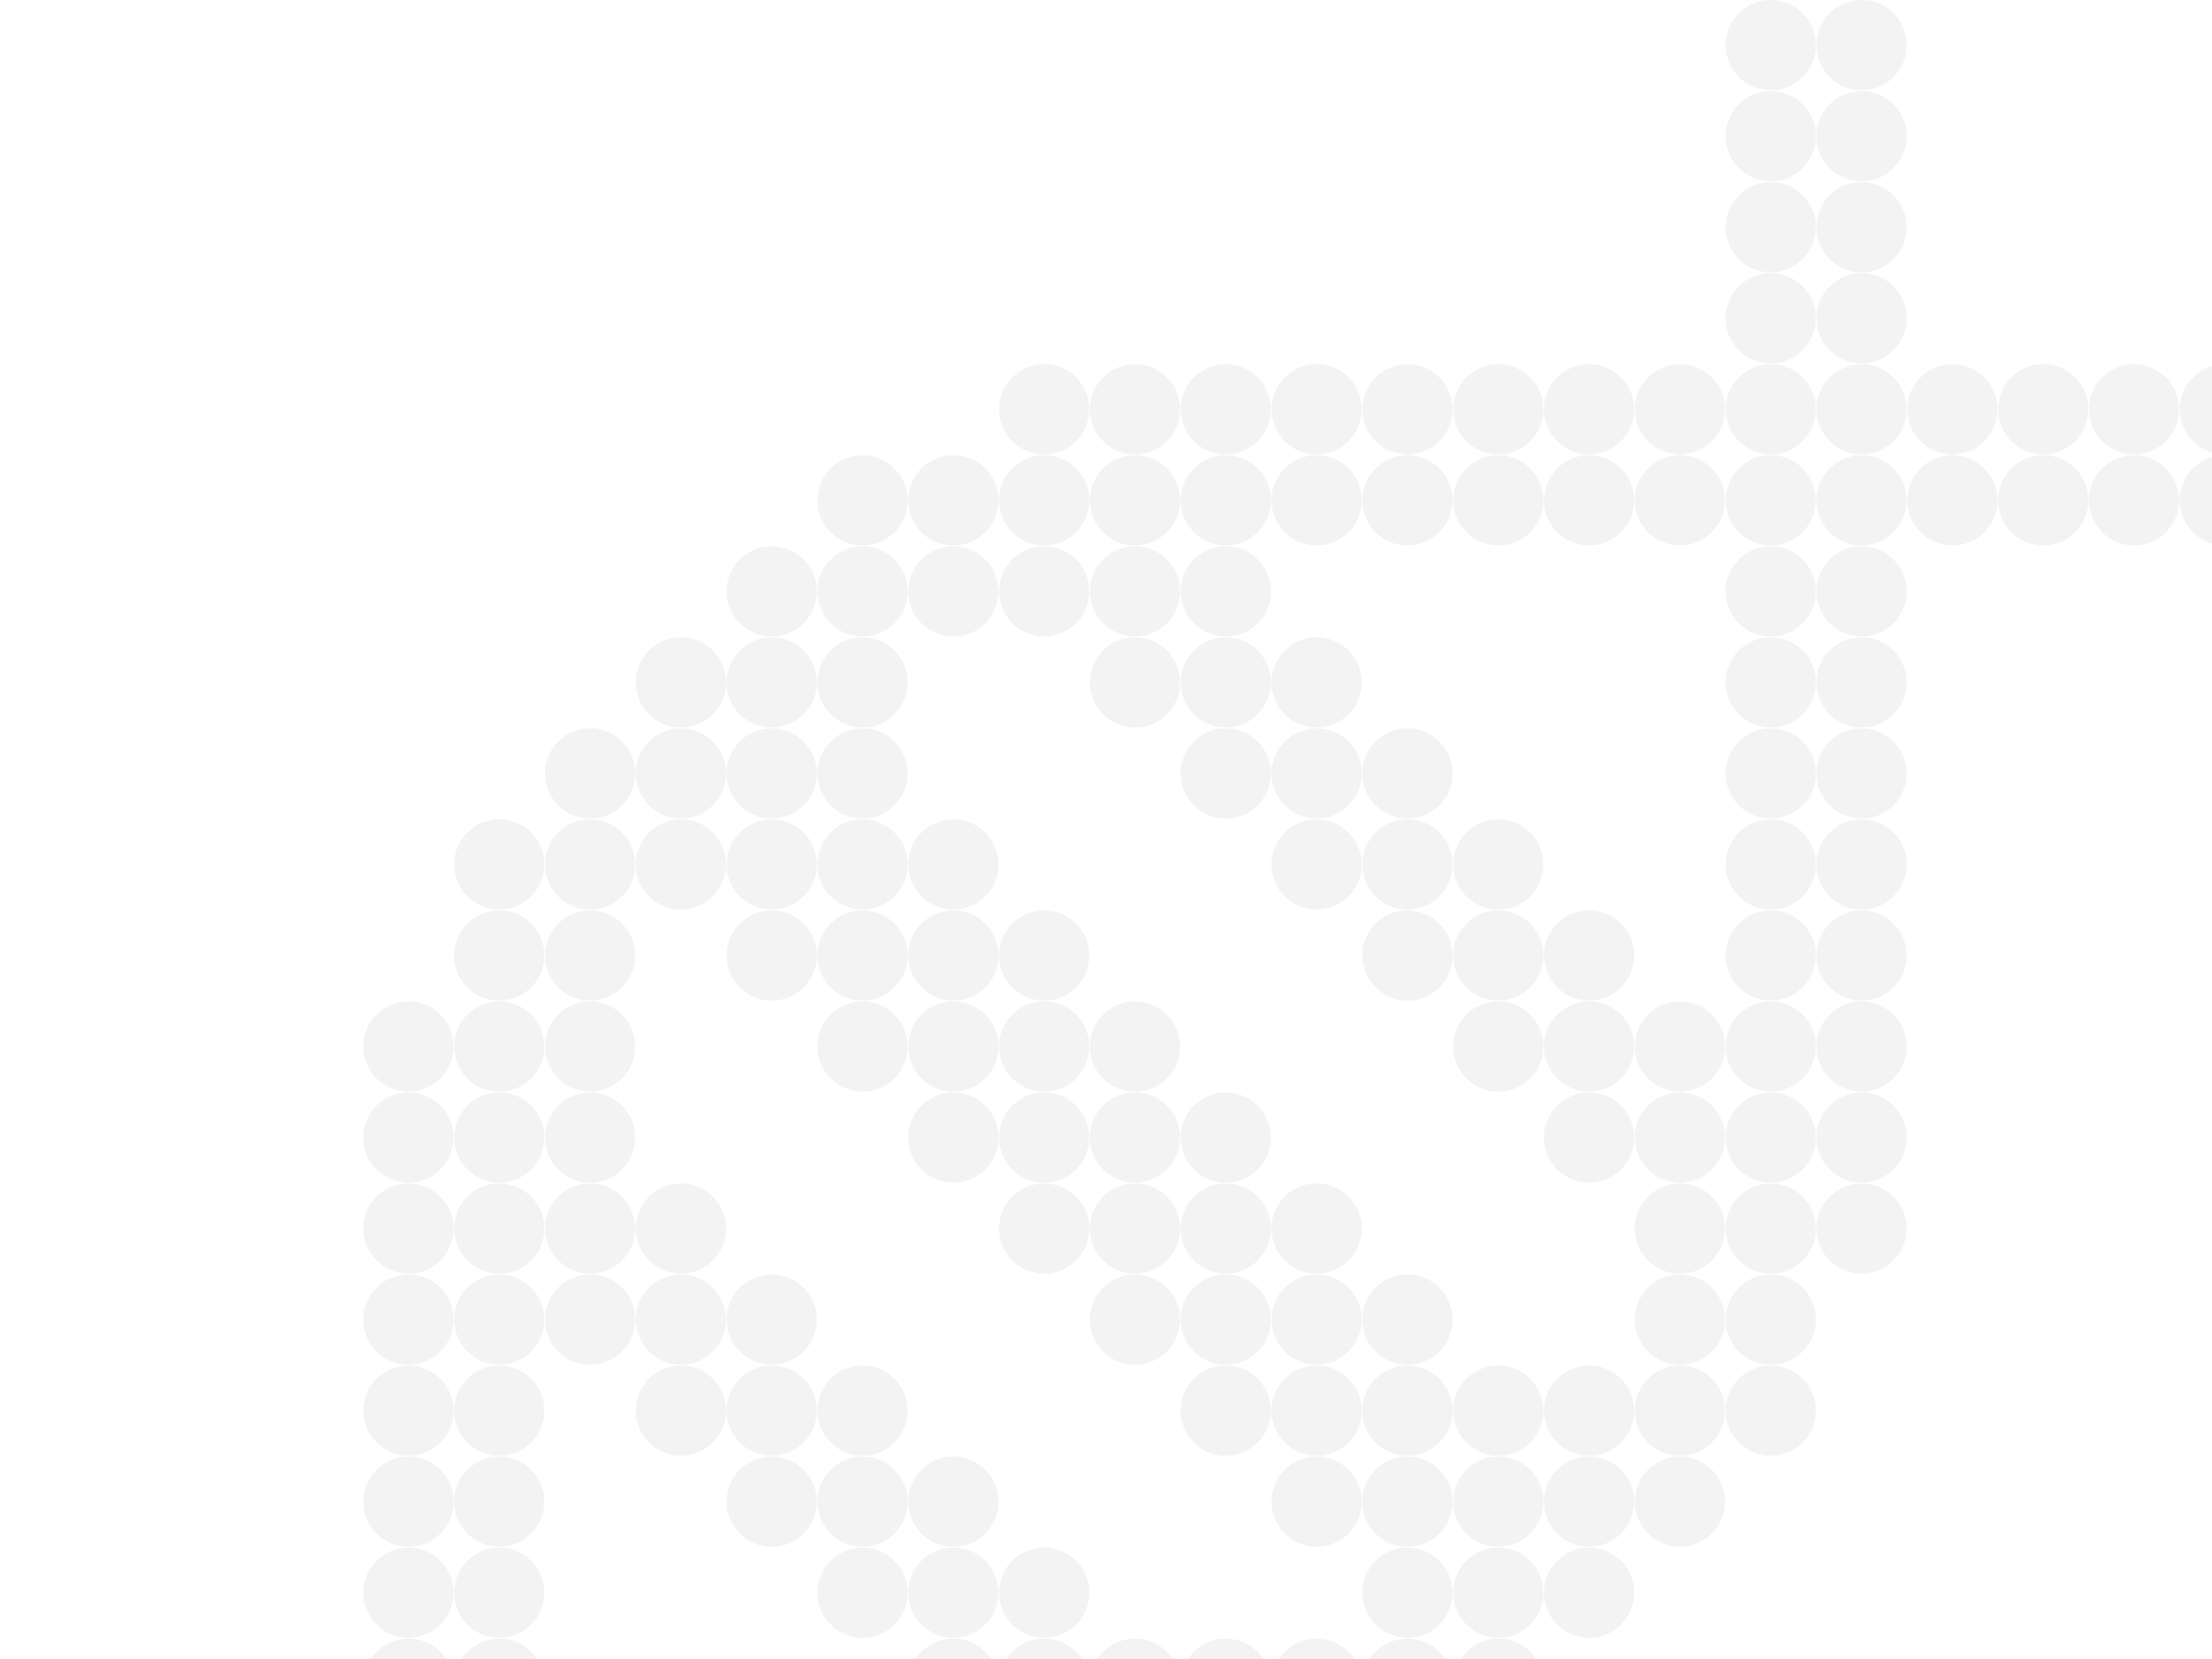 <svg width="208" height="156" viewBox="0 0 208 156" fill="none" xmlns="http://www.w3.org/2000/svg">
<g opacity="0.05">
<g clip-path="url(#clip0_238_2799)">
<path d="M166.508 8.49C168.852 8.49 170.753 6.59 170.753 4.245C170.753 1.901 168.852 0 166.508 0C164.163 0 162.263 1.901 162.263 4.245C162.263 6.59 164.163 8.49 166.508 8.49Z" fill="#FF1083" style="fill:#FF1083;fill:color(display-p3 1 0.063 0.514);fill-opacity:1;"/>
<path d="M175.046 8.49C177.39 8.49 179.291 6.59 179.291 4.245C179.291 1.901 177.39 0 175.046 0C172.701 0 170.801 1.901 170.801 4.245C170.801 6.59 172.701 8.49 175.046 8.49Z" fill="#FF1083" style="fill:#FF1083;fill:color(display-p3 1 0.063 0.514);fill-opacity:1;"/>
<path d="M166.508 17.052C168.852 17.052 170.753 15.151 170.753 12.807C170.753 10.462 168.852 8.562 166.508 8.562C164.163 8.562 162.263 10.462 162.263 12.807C162.263 15.151 164.163 17.052 166.508 17.052Z" fill="#FF1083" style="fill:#FF1083;fill:color(display-p3 1 0.063 0.514);fill-opacity:1;"/>
<path d="M175.046 17.052C177.39 17.052 179.291 15.151 179.291 12.807C179.291 10.462 177.39 8.562 175.046 8.562C172.701 8.562 170.801 10.462 170.801 12.807C170.801 15.151 172.701 17.052 175.046 17.052Z" fill="#FF1083" style="fill:#FF1083;fill:color(display-p3 1 0.063 0.514);fill-opacity:1;"/>
<path d="M166.508 25.613C168.852 25.613 170.753 23.713 170.753 21.368C170.753 19.024 168.852 17.123 166.508 17.123C164.163 17.123 162.263 19.024 162.263 21.368C162.263 23.713 164.163 25.613 166.508 25.613Z" fill="#FF1083" style="fill:#FF1083;fill:color(display-p3 1 0.063 0.514);fill-opacity:1;"/>
<path d="M175.046 25.613C177.39 25.613 179.291 23.713 179.291 21.368C179.291 19.024 177.39 17.123 175.046 17.123C172.701 17.123 170.801 19.024 170.801 21.368C170.801 23.713 172.701 25.613 175.046 25.613Z" fill="#FF1083" style="fill:#FF1083;fill:color(display-p3 1 0.063 0.514);fill-opacity:1;"/>
<path d="M166.508 34.171C168.852 34.171 170.753 32.27 170.753 29.926C170.753 27.581 168.852 25.681 166.508 25.681C164.163 25.681 162.263 27.581 162.263 29.926C162.263 32.27 164.163 34.171 166.508 34.171Z" fill="#FF1083" style="fill:#FF1083;fill:color(display-p3 1 0.063 0.514);fill-opacity:1;"/>
<path d="M175.046 34.171C177.39 34.171 179.291 32.27 179.291 29.926C179.291 27.581 177.39 25.681 175.046 25.681C172.701 25.681 170.801 27.581 170.801 29.926C170.801 32.27 172.701 34.171 175.046 34.171Z" fill="#FF1083" style="fill:#FF1083;fill:color(display-p3 1 0.063 0.514);fill-opacity:1;"/>
<path d="M98.188 42.732C100.532 42.732 102.433 40.832 102.433 38.487C102.433 36.143 100.532 34.242 98.188 34.242C95.843 34.242 93.942 36.143 93.942 38.487C93.942 40.832 95.843 42.732 98.188 42.732Z" fill="#FF1083" style="fill:#FF1083;fill:color(display-p3 1 0.063 0.514);fill-opacity:1;"/>
<path d="M106.726 42.732C109.07 42.732 110.971 40.832 110.971 38.487C110.971 36.143 109.07 34.242 106.726 34.242C104.381 34.242 102.481 36.143 102.481 38.487C102.481 40.832 104.381 42.732 106.726 42.732Z" fill="#FF1083" style="fill:#FF1083;fill:color(display-p3 1 0.063 0.514);fill-opacity:1;"/>
<path d="M115.266 42.732C117.61 42.732 119.51 40.832 119.51 38.487C119.51 36.143 117.61 34.242 115.266 34.242C112.921 34.242 111.021 36.143 111.021 38.487C111.021 40.832 112.921 42.732 115.266 42.732Z" fill="#FF1083" style="fill:#FF1083;fill:color(display-p3 1 0.063 0.514);fill-opacity:1;"/>
<path d="M123.807 42.732C126.152 42.732 128.052 40.832 128.052 38.487C128.052 36.143 126.152 34.242 123.807 34.242C121.463 34.242 119.563 36.143 119.563 38.487C119.563 40.832 121.463 42.732 123.807 42.732Z" fill="#FF1083" style="fill:#FF1083;fill:color(display-p3 1 0.063 0.514);fill-opacity:1;"/>
<path d="M132.346 42.732C134.69 42.732 136.591 40.832 136.591 38.487C136.591 36.143 134.69 34.242 132.346 34.242C130.001 34.242 128.1 36.143 128.1 38.487C128.1 40.832 130.001 42.732 132.346 42.732Z" fill="#FF1083" style="fill:#FF1083;fill:color(display-p3 1 0.063 0.514);fill-opacity:1;"/>
<path d="M140.888 42.732C143.233 42.732 145.133 40.832 145.133 38.487C145.133 36.143 143.233 34.242 140.888 34.242C138.544 34.242 136.643 36.143 136.643 38.487C136.643 40.832 138.544 42.732 140.888 42.732Z" fill="#FF1083" style="fill:#FF1083;fill:color(display-p3 1 0.063 0.514);fill-opacity:1;"/>
<path d="M149.427 42.732C151.772 42.732 153.672 40.832 153.672 38.487C153.672 36.143 151.772 34.242 149.427 34.242C147.083 34.242 145.182 36.143 145.182 38.487C145.182 40.832 147.083 42.732 149.427 42.732Z" fill="#FF1083" style="fill:#FF1083;fill:color(display-p3 1 0.063 0.514);fill-opacity:1;"/>
<path d="M157.966 42.732C160.311 42.732 162.212 40.832 162.212 38.487C162.212 36.143 160.311 34.242 157.966 34.242C155.622 34.242 153.721 36.143 153.721 38.487C153.721 40.832 155.622 42.732 157.966 42.732Z" fill="#FF1083" style="fill:#FF1083;fill:color(display-p3 1 0.063 0.514);fill-opacity:1;"/>
<path d="M166.508 42.732C168.852 42.732 170.753 40.832 170.753 38.487C170.753 36.143 168.852 34.242 166.508 34.242C164.163 34.242 162.263 36.143 162.263 38.487C162.263 40.832 164.163 42.732 166.508 42.732Z" fill="#FF1083" style="fill:#FF1083;fill:color(display-p3 1 0.063 0.514);fill-opacity:1;"/>
<path d="M175.046 42.732C177.39 42.732 179.291 40.832 179.291 38.487C179.291 36.143 177.39 34.242 175.046 34.242C172.701 34.242 170.801 36.143 170.801 38.487C170.801 40.832 172.701 42.732 175.046 42.732Z" fill="#FF1083" style="fill:#FF1083;fill:color(display-p3 1 0.063 0.514);fill-opacity:1;"/>
<path d="M183.588 42.732C185.932 42.732 187.834 40.832 187.834 38.487C187.834 36.143 185.932 34.242 183.588 34.242C181.244 34.242 179.343 36.143 179.343 38.487C179.343 40.832 181.244 42.732 183.588 42.732Z" fill="#FF1083" style="fill:#FF1083;fill:color(display-p3 1 0.063 0.514);fill-opacity:1;"/>
<path d="M192.128 42.732C194.472 42.732 196.373 40.832 196.373 38.487C196.373 36.143 194.472 34.242 192.128 34.242C189.783 34.242 187.883 36.143 187.883 38.487C187.883 40.832 189.783 42.732 192.128 42.732Z" fill="#FF1083" style="fill:#FF1083;fill:color(display-p3 1 0.063 0.514);fill-opacity:1;"/>
<path d="M200.667 42.732C203.011 42.732 204.911 40.832 204.911 38.487C204.911 36.143 203.011 34.242 200.667 34.242C198.322 34.242 196.422 36.143 196.422 38.487C196.422 40.832 198.322 42.732 200.667 42.732Z" fill="#FF1083" style="fill:#FF1083;fill:color(display-p3 1 0.063 0.514);fill-opacity:1;"/>
<path d="M209.208 42.732C211.553 42.732 213.453 40.832 213.453 38.487C213.453 36.143 211.553 34.242 209.208 34.242C206.864 34.242 204.963 36.143 204.963 38.487C204.963 40.832 206.864 42.732 209.208 42.732Z" fill="#FF1083" style="fill:#FF1083;fill:color(display-p3 1 0.063 0.514);fill-opacity:1;"/>
<path d="M81.107 51.291C83.451 51.291 85.352 49.39 85.352 47.046C85.352 44.701 83.451 42.801 81.107 42.801C78.762 42.801 76.862 44.701 76.862 47.046C76.862 49.39 78.762 51.291 81.107 51.291Z" fill="#FF1083" style="fill:#FF1083;fill:color(display-p3 1 0.063 0.514);fill-opacity:1;"/>
<path d="M89.646 51.291C91.99 51.291 93.891 49.39 93.891 47.046C93.891 44.701 91.99 42.801 89.646 42.801C87.301 42.801 85.401 44.701 85.401 47.046C85.401 49.39 87.301 51.291 89.646 51.291Z" fill="#FF1083" style="fill:#FF1083;fill:color(display-p3 1 0.063 0.514);fill-opacity:1;"/>
<path d="M98.188 51.291C100.532 51.291 102.433 49.39 102.433 47.046C102.433 44.701 100.532 42.801 98.188 42.801C95.843 42.801 93.942 44.701 93.942 47.046C93.942 49.39 95.843 51.291 98.188 51.291Z" fill="#FF1083" style="fill:#FF1083;fill:color(display-p3 1 0.063 0.514);fill-opacity:1;"/>
<path d="M106.726 51.291C109.07 51.291 110.971 49.39 110.971 47.046C110.971 44.701 109.07 42.801 106.726 42.801C104.381 42.801 102.481 44.701 102.481 47.046C102.481 49.39 104.381 51.291 106.726 51.291Z" fill="#FF1083" style="fill:#FF1083;fill:color(display-p3 1 0.063 0.514);fill-opacity:1;"/>
<path d="M115.266 51.291C117.61 51.291 119.51 49.39 119.51 47.046C119.51 44.701 117.61 42.801 115.266 42.801C112.921 42.801 111.021 44.701 111.021 47.046C111.021 49.39 112.921 51.291 115.266 51.291Z" fill="#FF1083" style="fill:#FF1083;fill:color(display-p3 1 0.063 0.514);fill-opacity:1;"/>
<path d="M123.807 51.291C126.152 51.291 128.052 49.39 128.052 47.046C128.052 44.701 126.152 42.801 123.807 42.801C121.463 42.801 119.563 44.701 119.563 47.046C119.563 49.39 121.463 51.291 123.807 51.291Z" fill="#FF1083" style="fill:#FF1083;fill:color(display-p3 1 0.063 0.514);fill-opacity:1;"/>
<path d="M132.346 51.291C134.69 51.291 136.591 49.39 136.591 47.046C136.591 44.701 134.69 42.801 132.346 42.801C130.001 42.801 128.1 44.701 128.1 47.046C128.1 49.39 130.001 51.291 132.346 51.291Z" fill="#FF1083" style="fill:#FF1083;fill:color(display-p3 1 0.063 0.514);fill-opacity:1;"/>
<path d="M140.888 51.291C143.233 51.291 145.133 49.39 145.133 47.046C145.133 44.701 143.233 42.801 140.888 42.801C138.544 42.801 136.643 44.701 136.643 47.046C136.643 49.39 138.544 51.291 140.888 51.291Z" fill="#FF1083" style="fill:#FF1083;fill:color(display-p3 1 0.063 0.514);fill-opacity:1;"/>
<path d="M149.427 51.291C151.772 51.291 153.672 49.39 153.672 47.046C153.672 44.701 151.772 42.801 149.427 42.801C147.083 42.801 145.182 44.701 145.182 47.046C145.182 49.39 147.083 51.291 149.427 51.291Z" fill="#FF1083" style="fill:#FF1083;fill:color(display-p3 1 0.063 0.514);fill-opacity:1;"/>
<path d="M157.966 51.291C160.311 51.291 162.212 49.39 162.212 47.046C162.212 44.701 160.311 42.801 157.966 42.801C155.622 42.801 153.721 44.701 153.721 47.046C153.721 49.39 155.622 51.291 157.966 51.291Z" fill="#FF1083" style="fill:#FF1083;fill:color(display-p3 1 0.063 0.514);fill-opacity:1;"/>
<path d="M166.508 51.291C168.852 51.291 170.753 49.39 170.753 47.046C170.753 44.701 168.852 42.801 166.508 42.801C164.163 42.801 162.263 44.701 162.263 47.046C162.263 49.39 164.163 51.291 166.508 51.291Z" fill="#FF1083" style="fill:#FF1083;fill:color(display-p3 1 0.063 0.514);fill-opacity:1;"/>
<path d="M175.046 51.291C177.39 51.291 179.291 49.39 179.291 47.046C179.291 44.701 177.39 42.801 175.046 42.801C172.701 42.801 170.801 44.701 170.801 47.046C170.801 49.39 172.701 51.291 175.046 51.291Z" fill="#FF1083" style="fill:#FF1083;fill:color(display-p3 1 0.063 0.514);fill-opacity:1;"/>
<path d="M183.588 51.291C185.932 51.291 187.834 49.39 187.834 47.046C187.834 44.701 185.932 42.801 183.588 42.801C181.244 42.801 179.343 44.701 179.343 47.046C179.343 49.39 181.244 51.291 183.588 51.291Z" fill="#FF1083" style="fill:#FF1083;fill:color(display-p3 1 0.063 0.514);fill-opacity:1;"/>
<path d="M192.128 51.291C194.472 51.291 196.373 49.39 196.373 47.046C196.373 44.701 194.472 42.801 192.128 42.801C189.783 42.801 187.883 44.701 187.883 47.046C187.883 49.39 189.783 51.291 192.128 51.291Z" fill="#FF1083" style="fill:#FF1083;fill:color(display-p3 1 0.063 0.514);fill-opacity:1;"/>
<path d="M200.667 51.291C203.011 51.291 204.911 49.39 204.911 47.046C204.911 44.701 203.011 42.801 200.667 42.801C198.322 42.801 196.422 44.701 196.422 47.046C196.422 49.39 198.322 51.291 200.667 51.291Z" fill="#FF1083" style="fill:#FF1083;fill:color(display-p3 1 0.063 0.514);fill-opacity:1;"/>
<path d="M209.208 51.291C211.553 51.291 213.453 49.39 213.453 47.046C213.453 44.701 211.553 42.801 209.208 42.801C206.864 42.801 204.963 44.701 204.963 47.046C204.963 49.39 206.864 51.291 209.208 51.291Z" fill="#FF1083" style="fill:#FF1083;fill:color(display-p3 1 0.063 0.514);fill-opacity:1;"/>
<path d="M72.565 59.852C74.91 59.852 76.811 57.952 76.811 55.607C76.811 53.263 74.91 51.362 72.565 51.362C70.221 51.362 68.32 53.263 68.32 55.607C68.32 57.952 70.221 59.852 72.565 59.852Z" fill="#FF1083" style="fill:#FF1083;fill:color(display-p3 1 0.063 0.514);fill-opacity:1;"/>
<path d="M81.107 59.852C83.451 59.852 85.352 57.952 85.352 55.607C85.352 53.263 83.451 51.362 81.107 51.362C78.762 51.362 76.862 53.263 76.862 55.607C76.862 57.952 78.762 59.852 81.107 59.852Z" fill="#FF1083" style="fill:#FF1083;fill:color(display-p3 1 0.063 0.514);fill-opacity:1;"/>
<path d="M89.646 59.852C91.99 59.852 93.891 57.952 93.891 55.607C93.891 53.263 91.99 51.362 89.646 51.362C87.301 51.362 85.401 53.263 85.401 55.607C85.401 57.952 87.301 59.852 89.646 59.852Z" fill="#FF1083" style="fill:#FF1083;fill:color(display-p3 1 0.063 0.514);fill-opacity:1;"/>
<path d="M98.188 59.852C100.532 59.852 102.433 57.952 102.433 55.607C102.433 53.263 100.532 51.362 98.188 51.362C95.843 51.362 93.942 53.263 93.942 55.607C93.942 57.952 95.843 59.852 98.188 59.852Z" fill="#FF1083" style="fill:#FF1083;fill:color(display-p3 1 0.063 0.514);fill-opacity:1;"/>
<path d="M106.726 59.852C109.07 59.852 110.971 57.952 110.971 55.607C110.971 53.263 109.07 51.362 106.726 51.362C104.381 51.362 102.481 53.263 102.481 55.607C102.481 57.952 104.381 59.852 106.726 59.852Z" fill="#FF1083" style="fill:#FF1083;fill:color(display-p3 1 0.063 0.514);fill-opacity:1;"/>
<path d="M115.266 59.852C117.61 59.852 119.51 57.952 119.51 55.607C119.51 53.263 117.61 51.362 115.266 51.362C112.921 51.362 111.021 53.263 111.021 55.607C111.021 57.952 112.921 59.852 115.266 59.852Z" fill="#FF1083" style="fill:#FF1083;fill:color(display-p3 1 0.063 0.514);fill-opacity:1;"/>
<path d="M166.508 59.852C168.852 59.852 170.753 57.952 170.753 55.607C170.753 53.263 168.852 51.362 166.508 51.362C164.163 51.362 162.263 53.263 162.263 55.607C162.263 57.952 164.163 59.852 166.508 59.852Z" fill="#FF1083" style="fill:#FF1083;fill:color(display-p3 1 0.063 0.514);fill-opacity:1;"/>
<path d="M175.046 59.852C177.39 59.852 179.291 57.952 179.291 55.607C179.291 53.263 177.39 51.362 175.046 51.362C172.701 51.362 170.801 53.263 170.801 55.607C170.801 57.952 172.701 59.852 175.046 59.852Z" fill="#FF1083" style="fill:#FF1083;fill:color(display-p3 1 0.063 0.514);fill-opacity:1;"/>
<path d="M64.026 68.411C66.371 68.411 68.271 66.51 68.271 64.166C68.271 61.822 66.371 59.921 64.026 59.921C61.681 59.921 59.781 61.822 59.781 64.166C59.781 66.51 61.681 68.411 64.026 68.411Z" fill="#FF1083" style="fill:#FF1083;fill:color(display-p3 1 0.063 0.514);fill-opacity:1;"/>
<path d="M72.565 68.411C74.91 68.411 76.811 66.51 76.811 64.166C76.811 61.822 74.91 59.921 72.565 59.921C70.221 59.921 68.32 61.822 68.32 64.166C68.32 66.51 70.221 68.411 72.565 68.411Z" fill="#FF1083" style="fill:#FF1083;fill:color(display-p3 1 0.063 0.514);fill-opacity:1;"/>
<path d="M81.107 68.411C83.451 68.411 85.352 66.51 85.352 64.166C85.352 61.822 83.451 59.921 81.107 59.921C78.762 59.921 76.862 61.822 76.862 64.166C76.862 66.51 78.762 68.411 81.107 68.411Z" fill="#FF1083" style="fill:#FF1083;fill:color(display-p3 1 0.063 0.514);fill-opacity:1;"/>
<path d="M106.726 68.411C109.07 68.411 110.971 66.51 110.971 64.166C110.971 61.822 109.07 59.921 106.726 59.921C104.381 59.921 102.481 61.822 102.481 64.166C102.481 66.51 104.381 68.411 106.726 68.411Z" fill="#FF1083" style="fill:#FF1083;fill:color(display-p3 1 0.063 0.514);fill-opacity:1;"/>
<path d="M115.266 68.411C117.61 68.411 119.51 66.51 119.51 64.166C119.51 61.822 117.61 59.921 115.266 59.921C112.921 59.921 111.021 61.822 111.021 64.166C111.021 66.51 112.921 68.411 115.266 68.411Z" fill="#FF1083" style="fill:#FF1083;fill:color(display-p3 1 0.063 0.514);fill-opacity:1;"/>
<path d="M123.807 68.411C126.152 68.411 128.052 66.51 128.052 64.166C128.052 61.822 126.152 59.921 123.807 59.921C121.463 59.921 119.563 61.822 119.563 64.166C119.563 66.51 121.463 68.411 123.807 68.411Z" fill="#FF1083" style="fill:#FF1083;fill:color(display-p3 1 0.063 0.514);fill-opacity:1;"/>
<path d="M166.508 68.411C168.852 68.411 170.753 66.51 170.753 64.166C170.753 61.822 168.852 59.921 166.508 59.921C164.163 59.921 162.263 61.822 162.263 64.166C162.263 66.51 164.163 68.411 166.508 68.411Z" fill="#FF1083" style="fill:#FF1083;fill:color(display-p3 1 0.063 0.514);fill-opacity:1;"/>
<path d="M175.046 68.411C177.39 68.411 179.291 66.51 179.291 64.166C179.291 61.822 177.39 59.921 175.046 59.921C172.701 59.921 170.801 61.822 170.801 64.166C170.801 66.51 172.701 68.411 175.046 68.411Z" fill="#FF1083" style="fill:#FF1083;fill:color(display-p3 1 0.063 0.514);fill-opacity:1;"/>
<path d="M55.487 76.973C57.832 76.973 59.733 75.072 59.733 72.728C59.733 70.383 57.832 68.482 55.487 68.482C53.143 68.482 51.242 70.383 51.242 72.728C51.242 75.072 53.143 76.973 55.487 76.973Z" fill="#FF1083" style="fill:#FF1083;fill:color(display-p3 1 0.063 0.514);fill-opacity:1;"/>
<path d="M64.026 76.973C66.371 76.973 68.271 75.072 68.271 72.728C68.271 70.383 66.371 68.482 64.026 68.482C61.681 68.482 59.781 70.383 59.781 72.728C59.781 75.072 61.681 76.973 64.026 76.973Z" fill="#FF1083" style="fill:#FF1083;fill:color(display-p3 1 0.063 0.514);fill-opacity:1;"/>
<path d="M72.565 76.973C74.91 76.973 76.811 75.072 76.811 72.728C76.811 70.383 74.91 68.482 72.565 68.482C70.221 68.482 68.32 70.383 68.32 72.728C68.32 75.072 70.221 76.973 72.565 76.973Z" fill="#FF1083" style="fill:#FF1083;fill:color(display-p3 1 0.063 0.514);fill-opacity:1;"/>
<path d="M81.107 76.973C83.451 76.973 85.352 75.072 85.352 72.728C85.352 70.383 83.451 68.482 81.107 68.482C78.762 68.482 76.862 70.383 76.862 72.728C76.862 75.072 78.762 76.973 81.107 76.973Z" fill="#FF1083" style="fill:#FF1083;fill:color(display-p3 1 0.063 0.514);fill-opacity:1;"/>
<path d="M115.266 76.973C117.61 76.973 119.51 75.072 119.51 72.728C119.51 70.383 117.61 68.482 115.266 68.482C112.921 68.482 111.021 70.383 111.021 72.728C111.021 75.072 112.921 76.973 115.266 76.973Z" fill="#FF1083" style="fill:#FF1083;fill:color(display-p3 1 0.063 0.514);fill-opacity:1;"/>
<path d="M123.807 76.973C126.152 76.973 128.052 75.072 128.052 72.728C128.052 70.383 126.152 68.482 123.807 68.482C121.463 68.482 119.563 70.383 119.563 72.728C119.563 75.072 121.463 76.973 123.807 76.973Z" fill="#FF1083" style="fill:#FF1083;fill:color(display-p3 1 0.063 0.514);fill-opacity:1;"/>
<path d="M132.346 76.973C134.69 76.973 136.591 75.072 136.591 72.728C136.591 70.383 134.69 68.482 132.346 68.482C130.001 68.482 128.1 70.383 128.1 72.728C128.1 75.072 130.001 76.973 132.346 76.973Z" fill="#FF1083" style="fill:#FF1083;fill:color(display-p3 1 0.063 0.514);fill-opacity:1;"/>
<path d="M166.508 76.973C168.852 76.973 170.753 75.072 170.753 72.728C170.753 70.383 168.852 68.482 166.508 68.482C164.163 68.482 162.263 70.383 162.263 72.728C162.263 75.072 164.163 76.973 166.508 76.973Z" fill="#FF1083" style="fill:#FF1083;fill:color(display-p3 1 0.063 0.514);fill-opacity:1;"/>
<path d="M175.046 76.973C177.39 76.973 179.291 75.072 179.291 72.728C179.291 70.383 177.39 68.482 175.046 68.482C172.701 68.482 170.801 70.383 170.801 72.728C170.801 75.072 172.701 76.973 175.046 76.973Z" fill="#FF1083" style="fill:#FF1083;fill:color(display-p3 1 0.063 0.514);fill-opacity:1;"/>
<path d="M46.945 85.53C49.289 85.53 51.19 83.63 51.19 81.285C51.19 78.941 49.289 77.04 46.945 77.04C44.6 77.04 42.7 78.941 42.7 81.285C42.7 83.63 44.6 85.53 46.945 85.53Z" fill="#FF1083" style="fill:#FF1083;fill:color(display-p3 1 0.063 0.514);fill-opacity:1;"/>
<path d="M55.487 85.53C57.832 85.53 59.733 83.63 59.733 81.285C59.733 78.941 57.832 77.04 55.487 77.04C53.143 77.04 51.242 78.941 51.242 81.285C51.242 83.63 53.143 85.53 55.487 85.53Z" fill="#FF1083" style="fill:#FF1083;fill:color(display-p3 1 0.063 0.514);fill-opacity:1;"/>
<path d="M64.026 85.53C66.371 85.53 68.271 83.63 68.271 81.285C68.271 78.941 66.371 77.04 64.026 77.04C61.681 77.04 59.781 78.941 59.781 81.285C59.781 83.63 61.681 85.53 64.026 85.53Z" fill="#FF1083" style="fill:#FF1083;fill:color(display-p3 1 0.063 0.514);fill-opacity:1;"/>
<path d="M72.565 85.53C74.91 85.53 76.811 83.63 76.811 81.285C76.811 78.941 74.91 77.04 72.565 77.04C70.221 77.04 68.32 78.941 68.32 81.285C68.32 83.63 70.221 85.53 72.565 85.53Z" fill="#FF1083" style="fill:#FF1083;fill:color(display-p3 1 0.063 0.514);fill-opacity:1;"/>
<path d="M81.107 85.53C83.451 85.53 85.352 83.63 85.352 81.285C85.352 78.941 83.451 77.04 81.107 77.04C78.762 77.04 76.862 78.941 76.862 81.285C76.862 83.63 78.762 85.53 81.107 85.53Z" fill="#FF1083" style="fill:#FF1083;fill:color(display-p3 1 0.063 0.514);fill-opacity:1;"/>
<path d="M89.646 85.53C91.99 85.53 93.891 83.63 93.891 81.285C93.891 78.941 91.99 77.04 89.646 77.04C87.301 77.04 85.401 78.941 85.401 81.285C85.401 83.63 87.301 85.53 89.646 85.53Z" fill="#FF1083" style="fill:#FF1083;fill:color(display-p3 1 0.063 0.514);fill-opacity:1;"/>
<path d="M123.807 85.53C126.152 85.53 128.052 83.63 128.052 81.285C128.052 78.941 126.152 77.04 123.807 77.04C121.463 77.04 119.563 78.941 119.563 81.285C119.563 83.63 121.463 85.53 123.807 85.53Z" fill="#FF1083" style="fill:#FF1083;fill:color(display-p3 1 0.063 0.514);fill-opacity:1;"/>
<path d="M132.346 85.53C134.69 85.53 136.591 83.63 136.591 81.285C136.591 78.941 134.69 77.04 132.346 77.04C130.001 77.04 128.1 78.941 128.1 81.285C128.1 83.63 130.001 85.53 132.346 85.53Z" fill="#FF1083" style="fill:#FF1083;fill:color(display-p3 1 0.063 0.514);fill-opacity:1;"/>
<path d="M140.888 85.53C143.233 85.53 145.133 83.63 145.133 81.285C145.133 78.941 143.233 77.04 140.888 77.04C138.544 77.04 136.643 78.941 136.643 81.285C136.643 83.63 138.544 85.53 140.888 85.53Z" fill="#FF1083" style="fill:#FF1083;fill:color(display-p3 1 0.063 0.514);fill-opacity:1;"/>
<path d="M166.508 85.53C168.852 85.53 170.753 83.63 170.753 81.285C170.753 78.941 168.852 77.04 166.508 77.04C164.163 77.04 162.263 78.941 162.263 81.285C162.263 83.63 164.163 85.53 166.508 85.53Z" fill="#FF1083" style="fill:#FF1083;fill:color(display-p3 1 0.063 0.514);fill-opacity:1;"/>
<path d="M175.046 85.53C177.39 85.53 179.291 83.63 179.291 81.285C179.291 78.941 177.39 77.04 175.046 77.04C172.701 77.04 170.801 78.941 170.801 81.285C170.801 83.63 172.701 85.53 175.046 85.53Z" fill="#FF1083" style="fill:#FF1083;fill:color(display-p3 1 0.063 0.514);fill-opacity:1;"/>
<path d="M46.945 94.092C49.289 94.092 51.19 92.192 51.19 89.847C51.19 87.503 49.289 85.602 46.945 85.602C44.6 85.602 42.7 87.503 42.7 89.847C42.7 92.192 44.6 94.092 46.945 94.092Z" fill="#FF1083" style="fill:#FF1083;fill:color(display-p3 1 0.063 0.514);fill-opacity:1;"/>
<path d="M55.487 94.092C57.832 94.092 59.733 92.192 59.733 89.847C59.733 87.503 57.832 85.602 55.487 85.602C53.143 85.602 51.242 87.503 51.242 89.847C51.242 92.192 53.143 94.092 55.487 94.092Z" fill="#FF1083" style="fill:#FF1083;fill:color(display-p3 1 0.063 0.514);fill-opacity:1;"/>
<path d="M72.565 94.092C74.91 94.092 76.811 92.192 76.811 89.847C76.811 87.503 74.91 85.602 72.565 85.602C70.221 85.602 68.32 87.503 68.32 89.847C68.32 92.192 70.221 94.092 72.565 94.092Z" fill="#FF1083" style="fill:#FF1083;fill:color(display-p3 1 0.063 0.514);fill-opacity:1;"/>
<path d="M81.107 94.092C83.451 94.092 85.352 92.192 85.352 89.847C85.352 87.503 83.451 85.602 81.107 85.602C78.762 85.602 76.862 87.503 76.862 89.847C76.862 92.192 78.762 94.092 81.107 94.092Z" fill="#FF1083" style="fill:#FF1083;fill:color(display-p3 1 0.063 0.514);fill-opacity:1;"/>
<path d="M89.646 94.092C91.99 94.092 93.891 92.192 93.891 89.847C93.891 87.503 91.99 85.602 89.646 85.602C87.301 85.602 85.401 87.503 85.401 89.847C85.401 92.192 87.301 94.092 89.646 94.092Z" fill="#FF1083" style="fill:#FF1083;fill:color(display-p3 1 0.063 0.514);fill-opacity:1;"/>
<path d="M98.188 94.092C100.532 94.092 102.433 92.192 102.433 89.847C102.433 87.503 100.532 85.602 98.188 85.602C95.843 85.602 93.942 87.503 93.942 89.847C93.942 92.192 95.843 94.092 98.188 94.092Z" fill="#FF1083" style="fill:#FF1083;fill:color(display-p3 1 0.063 0.514);fill-opacity:1;"/>
<path d="M132.346 94.092C134.69 94.092 136.591 92.192 136.591 89.847C136.591 87.503 134.69 85.602 132.346 85.602C130.001 85.602 128.1 87.503 128.1 89.847C128.1 92.192 130.001 94.092 132.346 94.092Z" fill="#FF1083" style="fill:#FF1083;fill:color(display-p3 1 0.063 0.514);fill-opacity:1;"/>
<path d="M140.888 94.092C143.233 94.092 145.133 92.192 145.133 89.847C145.133 87.503 143.233 85.602 140.888 85.602C138.544 85.602 136.643 87.503 136.643 89.847C136.643 92.192 138.544 94.092 140.888 94.092Z" fill="#FF1083" style="fill:#FF1083;fill:color(display-p3 1 0.063 0.514);fill-opacity:1;"/>
<path d="M149.427 94.092C151.772 94.092 153.672 92.192 153.672 89.847C153.672 87.503 151.772 85.602 149.427 85.602C147.083 85.602 145.182 87.503 145.182 89.847C145.182 92.192 147.083 94.092 149.427 94.092Z" fill="#FF1083" style="fill:#FF1083;fill:color(display-p3 1 0.063 0.514);fill-opacity:1;"/>
<path d="M166.508 94.092C168.852 94.092 170.753 92.192 170.753 89.847C170.753 87.503 168.852 85.602 166.508 85.602C164.163 85.602 162.263 87.503 162.263 89.847C162.263 92.192 164.163 94.092 166.508 94.092Z" fill="#FF1083" style="fill:#FF1083;fill:color(display-p3 1 0.063 0.514);fill-opacity:1;"/>
<path d="M175.046 94.092C177.39 94.092 179.291 92.192 179.291 89.847C179.291 87.503 177.39 85.602 175.046 85.602C172.701 85.602 170.801 87.503 170.801 89.847C170.801 92.192 172.701 94.092 175.046 94.092Z" fill="#FF1083" style="fill:#FF1083;fill:color(display-p3 1 0.063 0.514);fill-opacity:1;"/>
<path d="M38.407 102.65C40.752 102.65 42.652 100.749 42.652 98.405C42.652 96.06 40.752 94.16 38.407 94.16C36.062 94.16 34.162 96.06 34.162 98.405C34.162 100.749 36.062 102.65 38.407 102.65Z" fill="#FF1083" style="fill:#FF1083;fill:color(display-p3 1 0.063 0.514);fill-opacity:1;"/>
<path d="M46.945 102.65C49.289 102.65 51.19 100.749 51.19 98.405C51.19 96.06 49.289 94.16 46.945 94.16C44.6 94.16 42.7 96.06 42.7 98.405C42.7 100.749 44.6 102.65 46.945 102.65Z" fill="#FF1083" style="fill:#FF1083;fill:color(display-p3 1 0.063 0.514);fill-opacity:1;"/>
<path d="M55.487 102.65C57.832 102.65 59.733 100.749 59.733 98.405C59.733 96.06 57.832 94.16 55.487 94.16C53.143 94.16 51.242 96.06 51.242 98.405C51.242 100.749 53.143 102.65 55.487 102.65Z" fill="#FF1083" style="fill:#FF1083;fill:color(display-p3 1 0.063 0.514);fill-opacity:1;"/>
<path d="M81.107 102.65C83.451 102.65 85.352 100.749 85.352 98.405C85.352 96.06 83.451 94.16 81.107 94.16C78.762 94.16 76.862 96.06 76.862 98.405C76.862 100.749 78.762 102.65 81.107 102.65Z" fill="#FF1083" style="fill:#FF1083;fill:color(display-p3 1 0.063 0.514);fill-opacity:1;"/>
<path d="M89.646 102.65C91.99 102.65 93.891 100.749 93.891 98.405C93.891 96.06 91.99 94.16 89.646 94.16C87.301 94.16 85.401 96.06 85.401 98.405C85.401 100.749 87.301 102.65 89.646 102.65Z" fill="#FF1083" style="fill:#FF1083;fill:color(display-p3 1 0.063 0.514);fill-opacity:1;"/>
<path d="M98.188 102.65C100.532 102.65 102.433 100.749 102.433 98.405C102.433 96.06 100.532 94.16 98.188 94.16C95.843 94.16 93.942 96.06 93.942 98.405C93.942 100.749 95.843 102.65 98.188 102.65Z" fill="#FF1083" style="fill:#FF1083;fill:color(display-p3 1 0.063 0.514);fill-opacity:1;"/>
<path d="M106.726 102.65C109.07 102.65 110.971 100.749 110.971 98.405C110.971 96.06 109.07 94.16 106.726 94.16C104.381 94.16 102.481 96.06 102.481 98.405C102.481 100.749 104.381 102.65 106.726 102.65Z" fill="#FF1083" style="fill:#FF1083;fill:color(display-p3 1 0.063 0.514);fill-opacity:1;"/>
<path d="M140.888 102.65C143.233 102.65 145.133 100.749 145.133 98.405C145.133 96.06 143.233 94.16 140.888 94.16C138.544 94.16 136.643 96.06 136.643 98.405C136.643 100.749 138.544 102.65 140.888 102.65Z" fill="#FF1083" style="fill:#FF1083;fill:color(display-p3 1 0.063 0.514);fill-opacity:1;"/>
<path d="M149.427 102.65C151.772 102.65 153.672 100.749 153.672 98.405C153.672 96.06 151.772 94.16 149.427 94.16C147.083 94.16 145.182 96.06 145.182 98.405C145.182 100.749 147.083 102.65 149.427 102.65Z" fill="#FF1083" style="fill:#FF1083;fill:color(display-p3 1 0.063 0.514);fill-opacity:1;"/>
<path d="M157.966 102.65C160.311 102.65 162.212 100.749 162.212 98.405C162.212 96.06 160.311 94.16 157.966 94.16C155.622 94.16 153.721 96.06 153.721 98.405C153.721 100.749 155.622 102.65 157.966 102.65Z" fill="#FF1083" style="fill:#FF1083;fill:color(display-p3 1 0.063 0.514);fill-opacity:1;"/>
<path d="M166.508 102.65C168.852 102.65 170.753 100.749 170.753 98.405C170.753 96.06 168.852 94.16 166.508 94.16C164.163 94.16 162.263 96.06 162.263 98.405C162.263 100.749 164.163 102.65 166.508 102.65Z" fill="#FF1083" style="fill:#FF1083;fill:color(display-p3 1 0.063 0.514);fill-opacity:1;"/>
<path d="M175.046 102.65C177.39 102.65 179.291 100.749 179.291 98.405C179.291 96.06 177.39 94.16 175.046 94.16C172.701 94.16 170.801 96.06 170.801 98.405C170.801 100.749 172.701 102.65 175.046 102.65Z" fill="#FF1083" style="fill:#FF1083;fill:color(display-p3 1 0.063 0.514);fill-opacity:1;"/>
<path d="M38.407 111.212C40.752 111.212 42.652 109.311 42.652 106.967C42.652 104.622 40.752 102.722 38.407 102.722C36.062 102.722 34.162 104.622 34.162 106.967C34.162 109.311 36.062 111.212 38.407 111.212Z" fill="#FF1083" style="fill:#FF1083;fill:color(display-p3 1 0.063 0.514);fill-opacity:1;"/>
<path d="M46.945 111.212C49.289 111.212 51.19 109.311 51.19 106.967C51.19 104.622 49.289 102.722 46.945 102.722C44.6 102.722 42.7 104.622 42.7 106.967C42.7 109.311 44.6 111.212 46.945 111.212Z" fill="#FF1083" style="fill:#FF1083;fill:color(display-p3 1 0.063 0.514);fill-opacity:1;"/>
<path d="M55.487 111.212C57.832 111.212 59.733 109.311 59.733 106.967C59.733 104.622 57.832 102.722 55.487 102.722C53.143 102.722 51.242 104.622 51.242 106.967C51.242 109.311 53.143 111.212 55.487 111.212Z" fill="#FF1083" style="fill:#FF1083;fill:color(display-p3 1 0.063 0.514);fill-opacity:1;"/>
<path d="M89.646 111.212C91.99 111.212 93.891 109.311 93.891 106.967C93.891 104.622 91.99 102.722 89.646 102.722C87.301 102.722 85.401 104.622 85.401 106.967C85.401 109.311 87.301 111.212 89.646 111.212Z" fill="#FF1083" style="fill:#FF1083;fill:color(display-p3 1 0.063 0.514);fill-opacity:1;"/>
<path d="M98.188 111.212C100.532 111.212 102.433 109.311 102.433 106.967C102.433 104.622 100.532 102.722 98.188 102.722C95.843 102.722 93.942 104.622 93.942 106.967C93.942 109.311 95.843 111.212 98.188 111.212Z" fill="#FF1083" style="fill:#FF1083;fill:color(display-p3 1 0.063 0.514);fill-opacity:1;"/>
<path d="M106.726 111.212C109.07 111.212 110.971 109.311 110.971 106.967C110.971 104.622 109.07 102.722 106.726 102.722C104.381 102.722 102.481 104.622 102.481 106.967C102.481 109.311 104.381 111.212 106.726 111.212Z" fill="#FF1083" style="fill:#FF1083;fill:color(display-p3 1 0.063 0.514);fill-opacity:1;"/>
<path d="M115.266 111.212C117.61 111.212 119.51 109.311 119.51 106.967C119.51 104.622 117.61 102.722 115.266 102.722C112.921 102.722 111.021 104.622 111.021 106.967C111.021 109.311 112.921 111.212 115.266 111.212Z" fill="#FF1083" style="fill:#FF1083;fill:color(display-p3 1 0.063 0.514);fill-opacity:1;"/>
<path d="M149.427 111.212C151.772 111.212 153.672 109.311 153.672 106.967C153.672 104.622 151.772 102.722 149.427 102.722C147.083 102.722 145.182 104.622 145.182 106.967C145.182 109.311 147.083 111.212 149.427 111.212Z" fill="#FF1083" style="fill:#FF1083;fill:color(display-p3 1 0.063 0.514);fill-opacity:1;"/>
<path d="M157.966 111.212C160.311 111.212 162.212 109.311 162.212 106.967C162.212 104.622 160.311 102.722 157.966 102.722C155.622 102.722 153.721 104.622 153.721 106.967C153.721 109.311 155.622 111.212 157.966 111.212Z" fill="#FF1083" style="fill:#FF1083;fill:color(display-p3 1 0.063 0.514);fill-opacity:1;"/>
<path d="M166.508 111.212C168.852 111.212 170.753 109.311 170.753 106.967C170.753 104.622 168.852 102.722 166.508 102.722C164.163 102.722 162.263 104.622 162.263 106.967C162.263 109.311 164.163 111.212 166.508 111.212Z" fill="#FF1083" style="fill:#FF1083;fill:color(display-p3 1 0.063 0.514);fill-opacity:1;"/>
<path d="M175.046 111.212C177.39 111.212 179.291 109.311 179.291 106.967C179.291 104.622 177.39 102.722 175.046 102.722C172.701 102.722 170.801 104.622 170.801 106.967C170.801 109.311 172.701 111.212 175.046 111.212Z" fill="#FF1083" style="fill:#FF1083;fill:color(display-p3 1 0.063 0.514);fill-opacity:1;"/>
<path d="M38.407 119.77C40.752 119.77 42.652 117.869 42.652 115.524C42.652 113.18 40.752 111.279 38.407 111.279C36.062 111.279 34.162 113.18 34.162 115.524C34.162 117.869 36.062 119.77 38.407 119.77Z" fill="#FF1083" style="fill:#FF1083;fill:color(display-p3 1 0.063 0.514);fill-opacity:1;"/>
<path d="M46.945 119.77C49.289 119.77 51.19 117.869 51.19 115.524C51.19 113.18 49.289 111.279 46.945 111.279C44.6 111.279 42.7 113.18 42.7 115.524C42.7 117.869 44.6 119.77 46.945 119.77Z" fill="#FF1083" style="fill:#FF1083;fill:color(display-p3 1 0.063 0.514);fill-opacity:1;"/>
<path d="M55.487 119.77C57.832 119.77 59.733 117.869 59.733 115.524C59.733 113.18 57.832 111.279 55.487 111.279C53.143 111.279 51.242 113.18 51.242 115.524C51.242 117.869 53.143 119.77 55.487 119.77Z" fill="#FF1083" style="fill:#FF1083;fill:color(display-p3 1 0.063 0.514);fill-opacity:1;"/>
<path d="M64.026 119.77C66.371 119.77 68.271 117.869 68.271 115.524C68.271 113.18 66.371 111.279 64.026 111.279C61.681 111.279 59.781 113.18 59.781 115.524C59.781 117.869 61.681 119.77 64.026 119.77Z" fill="#FF1083" style="fill:#FF1083;fill:color(display-p3 1 0.063 0.514);fill-opacity:1;"/>
<path d="M98.188 119.77C100.532 119.77 102.433 117.869 102.433 115.524C102.433 113.18 100.532 111.279 98.188 111.279C95.843 111.279 93.942 113.18 93.942 115.524C93.942 117.869 95.843 119.77 98.188 119.77Z" fill="#FF1083" style="fill:#FF1083;fill:color(display-p3 1 0.063 0.514);fill-opacity:1;"/>
<path d="M106.726 119.77C109.07 119.77 110.971 117.869 110.971 115.524C110.971 113.18 109.07 111.279 106.726 111.279C104.381 111.279 102.481 113.18 102.481 115.524C102.481 117.869 104.381 119.77 106.726 119.77Z" fill="#FF1083" style="fill:#FF1083;fill:color(display-p3 1 0.063 0.514);fill-opacity:1;"/>
<path d="M115.266 119.77C117.61 119.77 119.51 117.869 119.51 115.524C119.51 113.18 117.61 111.279 115.266 111.279C112.921 111.279 111.021 113.18 111.021 115.524C111.021 117.869 112.921 119.77 115.266 119.77Z" fill="#FF1083" style="fill:#FF1083;fill:color(display-p3 1 0.063 0.514);fill-opacity:1;"/>
<path d="M123.807 119.77C126.152 119.77 128.052 117.869 128.052 115.524C128.052 113.18 126.152 111.279 123.807 111.279C121.463 111.279 119.563 113.18 119.563 115.524C119.563 117.869 121.463 119.77 123.807 119.77Z" fill="#FF1083" style="fill:#FF1083;fill:color(display-p3 1 0.063 0.514);fill-opacity:1;"/>
<path d="M157.966 119.77C160.311 119.77 162.212 117.869 162.212 115.524C162.212 113.18 160.311 111.279 157.966 111.279C155.622 111.279 153.721 113.18 153.721 115.524C153.721 117.869 155.622 119.77 157.966 119.77Z" fill="#FF1083" style="fill:#FF1083;fill:color(display-p3 1 0.063 0.514);fill-opacity:1;"/>
<path d="M166.508 119.77C168.852 119.77 170.753 117.869 170.753 115.524C170.753 113.18 168.852 111.279 166.508 111.279C164.163 111.279 162.263 113.18 162.263 115.524C162.263 117.869 164.163 119.77 166.508 119.77Z" fill="#FF1083" style="fill:#FF1083;fill:color(display-p3 1 0.063 0.514);fill-opacity:1;"/>
<path d="M175.046 119.77C177.39 119.77 179.291 117.869 179.291 115.524C179.291 113.18 177.39 111.279 175.046 111.279C172.701 111.279 170.801 113.18 170.801 115.524C170.801 117.869 172.701 119.77 175.046 119.77Z" fill="#FF1083" style="fill:#FF1083;fill:color(display-p3 1 0.063 0.514);fill-opacity:1;"/>
<path d="M38.407 128.331C40.752 128.331 42.652 126.43 42.652 124.086C42.652 121.741 40.752 119.841 38.407 119.841C36.062 119.841 34.162 121.741 34.162 124.086C34.162 126.43 36.062 128.331 38.407 128.331Z" fill="#FF1083" style="fill:#FF1083;fill:color(display-p3 1 0.063 0.514);fill-opacity:1;"/>
<path d="M46.945 128.331C49.289 128.331 51.19 126.43 51.19 124.086C51.19 121.741 49.289 119.841 46.945 119.841C44.6 119.841 42.7 121.741 42.7 124.086C42.7 126.43 44.6 128.331 46.945 128.331Z" fill="#FF1083" style="fill:#FF1083;fill:color(display-p3 1 0.063 0.514);fill-opacity:1;"/>
<path d="M55.487 128.331C57.832 128.331 59.733 126.43 59.733 124.086C59.733 121.741 57.832 119.841 55.487 119.841C53.143 119.841 51.242 121.741 51.242 124.086C51.242 126.43 53.143 128.331 55.487 128.331Z" fill="#FF1083" style="fill:#FF1083;fill:color(display-p3 1 0.063 0.514);fill-opacity:1;"/>
<path d="M64.026 128.331C66.371 128.331 68.271 126.43 68.271 124.086C68.271 121.741 66.371 119.841 64.026 119.841C61.681 119.841 59.781 121.741 59.781 124.086C59.781 126.43 61.681 128.331 64.026 128.331Z" fill="#FF1083" style="fill:#FF1083;fill:color(display-p3 1 0.063 0.514);fill-opacity:1;"/>
<path d="M72.565 128.331C74.91 128.331 76.811 126.43 76.811 124.086C76.811 121.741 74.91 119.841 72.565 119.841C70.221 119.841 68.32 121.741 68.32 124.086C68.32 126.43 70.221 128.331 72.565 128.331Z" fill="#FF1083" style="fill:#FF1083;fill:color(display-p3 1 0.063 0.514);fill-opacity:1;"/>
<path d="M106.726 128.331C109.07 128.331 110.971 126.43 110.971 124.086C110.971 121.741 109.07 119.841 106.726 119.841C104.381 119.841 102.481 121.741 102.481 124.086C102.481 126.43 104.381 128.331 106.726 128.331Z" fill="#FF1083" style="fill:#FF1083;fill:color(display-p3 1 0.063 0.514);fill-opacity:1;"/>
<path d="M115.266 128.331C117.61 128.331 119.51 126.43 119.51 124.086C119.51 121.741 117.61 119.841 115.266 119.841C112.921 119.841 111.021 121.741 111.021 124.086C111.021 126.43 112.921 128.331 115.266 128.331Z" fill="#FF1083" style="fill:#FF1083;fill:color(display-p3 1 0.063 0.514);fill-opacity:1;"/>
<path d="M123.807 128.331C126.152 128.331 128.052 126.43 128.052 124.086C128.052 121.741 126.152 119.841 123.807 119.841C121.463 119.841 119.563 121.741 119.563 124.086C119.563 126.43 121.463 128.331 123.807 128.331Z" fill="#FF1083" style="fill:#FF1083;fill:color(display-p3 1 0.063 0.514);fill-opacity:1;"/>
<path d="M132.346 128.331C134.69 128.331 136.591 126.43 136.591 124.086C136.591 121.741 134.69 119.841 132.346 119.841C130.001 119.841 128.1 121.741 128.1 124.086C128.1 126.43 130.001 128.331 132.346 128.331Z" fill="#FF1083" style="fill:#FF1083;fill:color(display-p3 1 0.063 0.514);fill-opacity:1;"/>
<path d="M157.966 128.331C160.311 128.331 162.212 126.43 162.212 124.086C162.212 121.741 160.311 119.841 157.966 119.841C155.622 119.841 153.721 121.741 153.721 124.086C153.721 126.43 155.622 128.331 157.966 128.331Z" fill="#FF1083" style="fill:#FF1083;fill:color(display-p3 1 0.063 0.514);fill-opacity:1;"/>
<path d="M166.508 128.331C168.852 128.331 170.753 126.43 170.753 124.086C170.753 121.741 168.852 119.841 166.508 119.841C164.163 119.841 162.263 121.741 162.263 124.086C162.263 126.43 164.163 128.331 166.508 128.331Z" fill="#FF1083" style="fill:#FF1083;fill:color(display-p3 1 0.063 0.514);fill-opacity:1;"/>
<path d="M38.407 136.889C40.752 136.889 42.652 134.988 42.652 132.644C42.652 130.3 40.752 128.398 38.407 128.398C36.062 128.398 34.162 130.3 34.162 132.644C34.162 134.988 36.062 136.889 38.407 136.889Z" fill="#FF1083" style="fill:#FF1083;fill:color(display-p3 1 0.063 0.514);fill-opacity:1;"/>
<path d="M46.945 136.889C49.289 136.889 51.19 134.988 51.19 132.644C51.19 130.3 49.289 128.398 46.945 128.398C44.6 128.398 42.7 130.3 42.7 132.644C42.7 134.988 44.6 136.889 46.945 136.889Z" fill="#FF1083" style="fill:#FF1083;fill:color(display-p3 1 0.063 0.514);fill-opacity:1;"/>
<path d="M64.026 136.889C66.371 136.889 68.271 134.988 68.271 132.644C68.271 130.3 66.371 128.398 64.026 128.398C61.681 128.398 59.781 130.3 59.781 132.644C59.781 134.988 61.681 136.889 64.026 136.889Z" fill="#FF1083" style="fill:#FF1083;fill:color(display-p3 1 0.063 0.514);fill-opacity:1;"/>
<path d="M72.565 136.889C74.91 136.889 76.811 134.988 76.811 132.644C76.811 130.3 74.91 128.398 72.565 128.398C70.221 128.398 68.32 130.3 68.32 132.644C68.32 134.988 70.221 136.889 72.565 136.889Z" fill="#FF1083" style="fill:#FF1083;fill:color(display-p3 1 0.063 0.514);fill-opacity:1;"/>
<path d="M81.107 136.889C83.451 136.889 85.352 134.988 85.352 132.644C85.352 130.3 83.451 128.398 81.107 128.398C78.762 128.398 76.862 130.3 76.862 132.644C76.862 134.988 78.762 136.889 81.107 136.889Z" fill="#FF1083" style="fill:#FF1083;fill:color(display-p3 1 0.063 0.514);fill-opacity:1;"/>
<path d="M115.266 136.889C117.61 136.889 119.51 134.988 119.51 132.644C119.51 130.3 117.61 128.398 115.266 128.398C112.921 128.398 111.021 130.3 111.021 132.644C111.021 134.988 112.921 136.889 115.266 136.889Z" fill="#FF1083" style="fill:#FF1083;fill:color(display-p3 1 0.063 0.514);fill-opacity:1;"/>
<path d="M123.807 136.889C126.152 136.889 128.052 134.988 128.052 132.644C128.052 130.3 126.152 128.398 123.807 128.398C121.463 128.398 119.563 130.3 119.563 132.644C119.563 134.988 121.463 136.889 123.807 136.889Z" fill="#FF1083" style="fill:#FF1083;fill:color(display-p3 1 0.063 0.514);fill-opacity:1;"/>
<path d="M132.346 136.889C134.69 136.889 136.591 134.988 136.591 132.644C136.591 130.3 134.69 128.398 132.346 128.398C130.001 128.398 128.1 130.3 128.1 132.644C128.1 134.988 130.001 136.889 132.346 136.889Z" fill="#FF1083" style="fill:#FF1083;fill:color(display-p3 1 0.063 0.514);fill-opacity:1;"/>
<path d="M140.888 136.889C143.233 136.889 145.133 134.988 145.133 132.644C145.133 130.3 143.233 128.398 140.888 128.398C138.544 128.398 136.643 130.3 136.643 132.644C136.643 134.988 138.544 136.889 140.888 136.889Z" fill="#FF1083" style="fill:#FF1083;fill:color(display-p3 1 0.063 0.514);fill-opacity:1;"/>
<path d="M149.427 136.889C151.772 136.889 153.672 134.988 153.672 132.644C153.672 130.3 151.772 128.398 149.427 128.398C147.083 128.398 145.182 130.3 145.182 132.644C145.182 134.988 147.083 136.889 149.427 136.889Z" fill="#FF1083" style="fill:#FF1083;fill:color(display-p3 1 0.063 0.514);fill-opacity:1;"/>
<path d="M157.966 136.889C160.311 136.889 162.212 134.988 162.212 132.644C162.212 130.3 160.311 128.398 157.966 128.398C155.622 128.398 153.721 130.3 153.721 132.644C153.721 134.988 155.622 136.889 157.966 136.889Z" fill="#FF1083" style="fill:#FF1083;fill:color(display-p3 1 0.063 0.514);fill-opacity:1;"/>
<path d="M166.508 136.889C168.852 136.889 170.753 134.988 170.753 132.644C170.753 130.3 168.852 128.398 166.508 128.398C164.163 128.398 162.263 130.3 162.263 132.644C162.263 134.988 164.163 136.889 166.508 136.889Z" fill="#FF1083" style="fill:#FF1083;fill:color(display-p3 1 0.063 0.514);fill-opacity:1;"/>
<path d="M38.407 145.451C40.752 145.451 42.652 143.551 42.652 141.206C42.652 138.861 40.752 136.961 38.407 136.961C36.062 136.961 34.162 138.861 34.162 141.206C34.162 143.551 36.062 145.451 38.407 145.451Z" fill="#FF1083" style="fill:#FF1083;fill:color(display-p3 1 0.063 0.514);fill-opacity:1;"/>
<path d="M46.945 145.451C49.289 145.451 51.19 143.551 51.19 141.206C51.19 138.861 49.289 136.961 46.945 136.961C44.6 136.961 42.7 138.861 42.7 141.206C42.7 143.551 44.6 145.451 46.945 145.451Z" fill="#FF1083" style="fill:#FF1083;fill:color(display-p3 1 0.063 0.514);fill-opacity:1;"/>
<path d="M72.565 145.451C74.91 145.451 76.811 143.551 76.811 141.206C76.811 138.861 74.91 136.961 72.565 136.961C70.221 136.961 68.32 138.861 68.32 141.206C68.32 143.551 70.221 145.451 72.565 145.451Z" fill="#FF1083" style="fill:#FF1083;fill:color(display-p3 1 0.063 0.514);fill-opacity:1;"/>
<path d="M81.107 145.451C83.451 145.451 85.352 143.551 85.352 141.206C85.352 138.861 83.451 136.961 81.107 136.961C78.762 136.961 76.862 138.861 76.862 141.206C76.862 143.551 78.762 145.451 81.107 145.451Z" fill="#FF1083" style="fill:#FF1083;fill:color(display-p3 1 0.063 0.514);fill-opacity:1;"/>
<path d="M89.646 145.451C91.99 145.451 93.891 143.551 93.891 141.206C93.891 138.861 91.99 136.961 89.646 136.961C87.301 136.961 85.401 138.861 85.401 141.206C85.401 143.551 87.301 145.451 89.646 145.451Z" fill="#FF1083" style="fill:#FF1083;fill:color(display-p3 1 0.063 0.514);fill-opacity:1;"/>
<path d="M123.807 145.451C126.152 145.451 128.052 143.551 128.052 141.206C128.052 138.861 126.152 136.961 123.807 136.961C121.463 136.961 119.563 138.861 119.563 141.206C119.563 143.551 121.463 145.451 123.807 145.451Z" fill="#FF1083" style="fill:#FF1083;fill:color(display-p3 1 0.063 0.514);fill-opacity:1;"/>
<path d="M132.346 145.451C134.69 145.451 136.591 143.551 136.591 141.206C136.591 138.861 134.69 136.961 132.346 136.961C130.001 136.961 128.1 138.861 128.1 141.206C128.1 143.551 130.001 145.451 132.346 145.451Z" fill="#FF1083" style="fill:#FF1083;fill:color(display-p3 1 0.063 0.514);fill-opacity:1;"/>
<path d="M140.888 145.451C143.233 145.451 145.133 143.551 145.133 141.206C145.133 138.861 143.233 136.961 140.888 136.961C138.544 136.961 136.643 138.861 136.643 141.206C136.643 143.551 138.544 145.451 140.888 145.451Z" fill="#FF1083" style="fill:#FF1083;fill:color(display-p3 1 0.063 0.514);fill-opacity:1;"/>
<path d="M149.427 145.451C151.772 145.451 153.672 143.551 153.672 141.206C153.672 138.861 151.772 136.961 149.427 136.961C147.083 136.961 145.182 138.861 145.182 141.206C145.182 143.551 147.083 145.451 149.427 145.451Z" fill="#FF1083" style="fill:#FF1083;fill:color(display-p3 1 0.063 0.514);fill-opacity:1;"/>
<path d="M157.966 145.451C160.311 145.451 162.212 143.551 162.212 141.206C162.212 138.861 160.311 136.961 157.966 136.961C155.622 136.961 153.721 138.861 153.721 141.206C153.721 143.551 155.622 145.451 157.966 145.451Z" fill="#FF1083" style="fill:#FF1083;fill:color(display-p3 1 0.063 0.514);fill-opacity:1;"/>
<path d="M38.407 154.01C40.752 154.01 42.652 152.109 42.652 149.765C42.652 147.42 40.752 145.52 38.407 145.52C36.062 145.52 34.162 147.42 34.162 149.765C34.162 152.109 36.062 154.01 38.407 154.01Z" fill="#FF1083" style="fill:#FF1083;fill:color(display-p3 1 0.063 0.514);fill-opacity:1;"/>
<path d="M46.945 154.01C49.289 154.01 51.19 152.109 51.19 149.765C51.19 147.42 49.289 145.52 46.945 145.52C44.6 145.52 42.7 147.42 42.7 149.765C42.7 152.109 44.6 154.01 46.945 154.01Z" fill="#FF1083" style="fill:#FF1083;fill:color(display-p3 1 0.063 0.514);fill-opacity:1;"/>
<path d="M81.107 154.01C83.451 154.01 85.352 152.109 85.352 149.765C85.352 147.42 83.451 145.52 81.107 145.52C78.762 145.52 76.862 147.42 76.862 149.765C76.862 152.109 78.762 154.01 81.107 154.01Z" fill="#FF1083" style="fill:#FF1083;fill:color(display-p3 1 0.063 0.514);fill-opacity:1;"/>
<path d="M89.646 154.01C91.99 154.01 93.891 152.109 93.891 149.765C93.891 147.42 91.99 145.52 89.646 145.52C87.301 145.52 85.401 147.42 85.401 149.765C85.401 152.109 87.301 154.01 89.646 154.01Z" fill="#FF1083" style="fill:#FF1083;fill:color(display-p3 1 0.063 0.514);fill-opacity:1;"/>
<path d="M98.188 154.01C100.532 154.01 102.433 152.109 102.433 149.765C102.433 147.42 100.532 145.52 98.188 145.52C95.843 145.52 93.942 147.42 93.942 149.765C93.942 152.109 95.843 154.01 98.188 154.01Z" fill="#FF1083" style="fill:#FF1083;fill:color(display-p3 1 0.063 0.514);fill-opacity:1;"/>
<path d="M132.346 154.01C134.69 154.01 136.591 152.109 136.591 149.765C136.591 147.42 134.69 145.52 132.346 145.52C130.001 145.52 128.1 147.42 128.1 149.765C128.1 152.109 130.001 154.01 132.346 154.01Z" fill="#FF1083" style="fill:#FF1083;fill:color(display-p3 1 0.063 0.514);fill-opacity:1;"/>
<path d="M140.888 154.01C143.233 154.01 145.133 152.109 145.133 149.765C145.133 147.42 143.233 145.52 140.888 145.52C138.544 145.52 136.643 147.42 136.643 149.765C136.643 152.109 138.544 154.01 140.888 154.01Z" fill="#FF1083" style="fill:#FF1083;fill:color(display-p3 1 0.063 0.514);fill-opacity:1;"/>
<path d="M149.427 154.01C151.772 154.01 153.672 152.109 153.672 149.765C153.672 147.42 151.772 145.52 149.427 145.52C147.083 145.52 145.182 147.42 145.182 149.765C145.182 152.109 147.083 154.01 149.427 154.01Z" fill="#FF1083" style="fill:#FF1083;fill:color(display-p3 1 0.063 0.514);fill-opacity:1;"/>
<path d="M38.407 162.571C40.752 162.571 42.652 160.67 42.652 158.326C42.652 155.981 40.752 154.081 38.407 154.081C36.062 154.081 34.162 155.981 34.162 158.326C34.162 160.67 36.062 162.571 38.407 162.571Z" fill="#FF1083" style="fill:#FF1083;fill:color(display-p3 1 0.063 0.514);fill-opacity:1;"/>
<path d="M46.945 162.571C49.289 162.571 51.19 160.67 51.19 158.326C51.19 155.981 49.289 154.081 46.945 154.081C44.6 154.081 42.7 155.981 42.7 158.326C42.7 160.67 44.6 162.571 46.945 162.571Z" fill="#FF1083" style="fill:#FF1083;fill:color(display-p3 1 0.063 0.514);fill-opacity:1;"/>
<path d="M89.646 162.571C91.99 162.571 93.891 160.67 93.891 158.326C93.891 155.981 91.99 154.081 89.646 154.081C87.301 154.081 85.401 155.981 85.401 158.326C85.401 160.67 87.301 162.571 89.646 162.571Z" fill="#FF1083" style="fill:#FF1083;fill:color(display-p3 1 0.063 0.514);fill-opacity:1;"/>
<path d="M98.188 162.571C100.532 162.571 102.433 160.67 102.433 158.326C102.433 155.981 100.532 154.081 98.188 154.081C95.843 154.081 93.942 155.981 93.942 158.326C93.942 160.67 95.843 162.571 98.188 162.571Z" fill="#FF1083" style="fill:#FF1083;fill:color(display-p3 1 0.063 0.514);fill-opacity:1;"/>
<path d="M106.726 162.571C109.07 162.571 110.971 160.67 110.971 158.326C110.971 155.981 109.07 154.081 106.726 154.081C104.381 154.081 102.481 155.981 102.481 158.326C102.481 160.67 104.381 162.571 106.726 162.571Z" fill="#FF1083" style="fill:#FF1083;fill:color(display-p3 1 0.063 0.514);fill-opacity:1;"/>
<path d="M115.266 162.571C117.61 162.571 119.51 160.67 119.51 158.326C119.51 155.981 117.61 154.081 115.266 154.081C112.921 154.081 111.021 155.981 111.021 158.326C111.021 160.67 112.921 162.571 115.266 162.571Z" fill="#FF1083" style="fill:#FF1083;fill:color(display-p3 1 0.063 0.514);fill-opacity:1;"/>
<path d="M123.807 162.571C126.152 162.571 128.052 160.67 128.052 158.326C128.052 155.981 126.152 154.081 123.807 154.081C121.463 154.081 119.563 155.981 119.563 158.326C119.563 160.67 121.463 162.571 123.807 162.571Z" fill="#FF1083" style="fill:#FF1083;fill:color(display-p3 1 0.063 0.514);fill-opacity:1;"/>
<path d="M132.346 162.571C134.69 162.571 136.591 160.67 136.591 158.326C136.591 155.981 134.69 154.081 132.346 154.081C130.001 154.081 128.1 155.981 128.1 158.326C128.1 160.67 130.001 162.571 132.346 162.571Z" fill="#FF1083" style="fill:#FF1083;fill:color(display-p3 1 0.063 0.514);fill-opacity:1;"/>
<path d="M140.888 162.571C143.233 162.571 145.133 160.67 145.133 158.326C145.133 155.981 143.233 154.081 140.888 154.081C138.544 154.081 136.643 155.981 136.643 158.326C136.643 160.67 138.544 162.571 140.888 162.571Z" fill="#FF1083" style="fill:#FF1083;fill:color(display-p3 1 0.063 0.514);fill-opacity:1;"/>
</g>
</g>
<defs>
<clipPath id="clip0_238_2799">
<rect width="208" height="156" fill="white" style="fill:white;fill-opacity:1;"/>
</clipPath>
</defs>
</svg>
